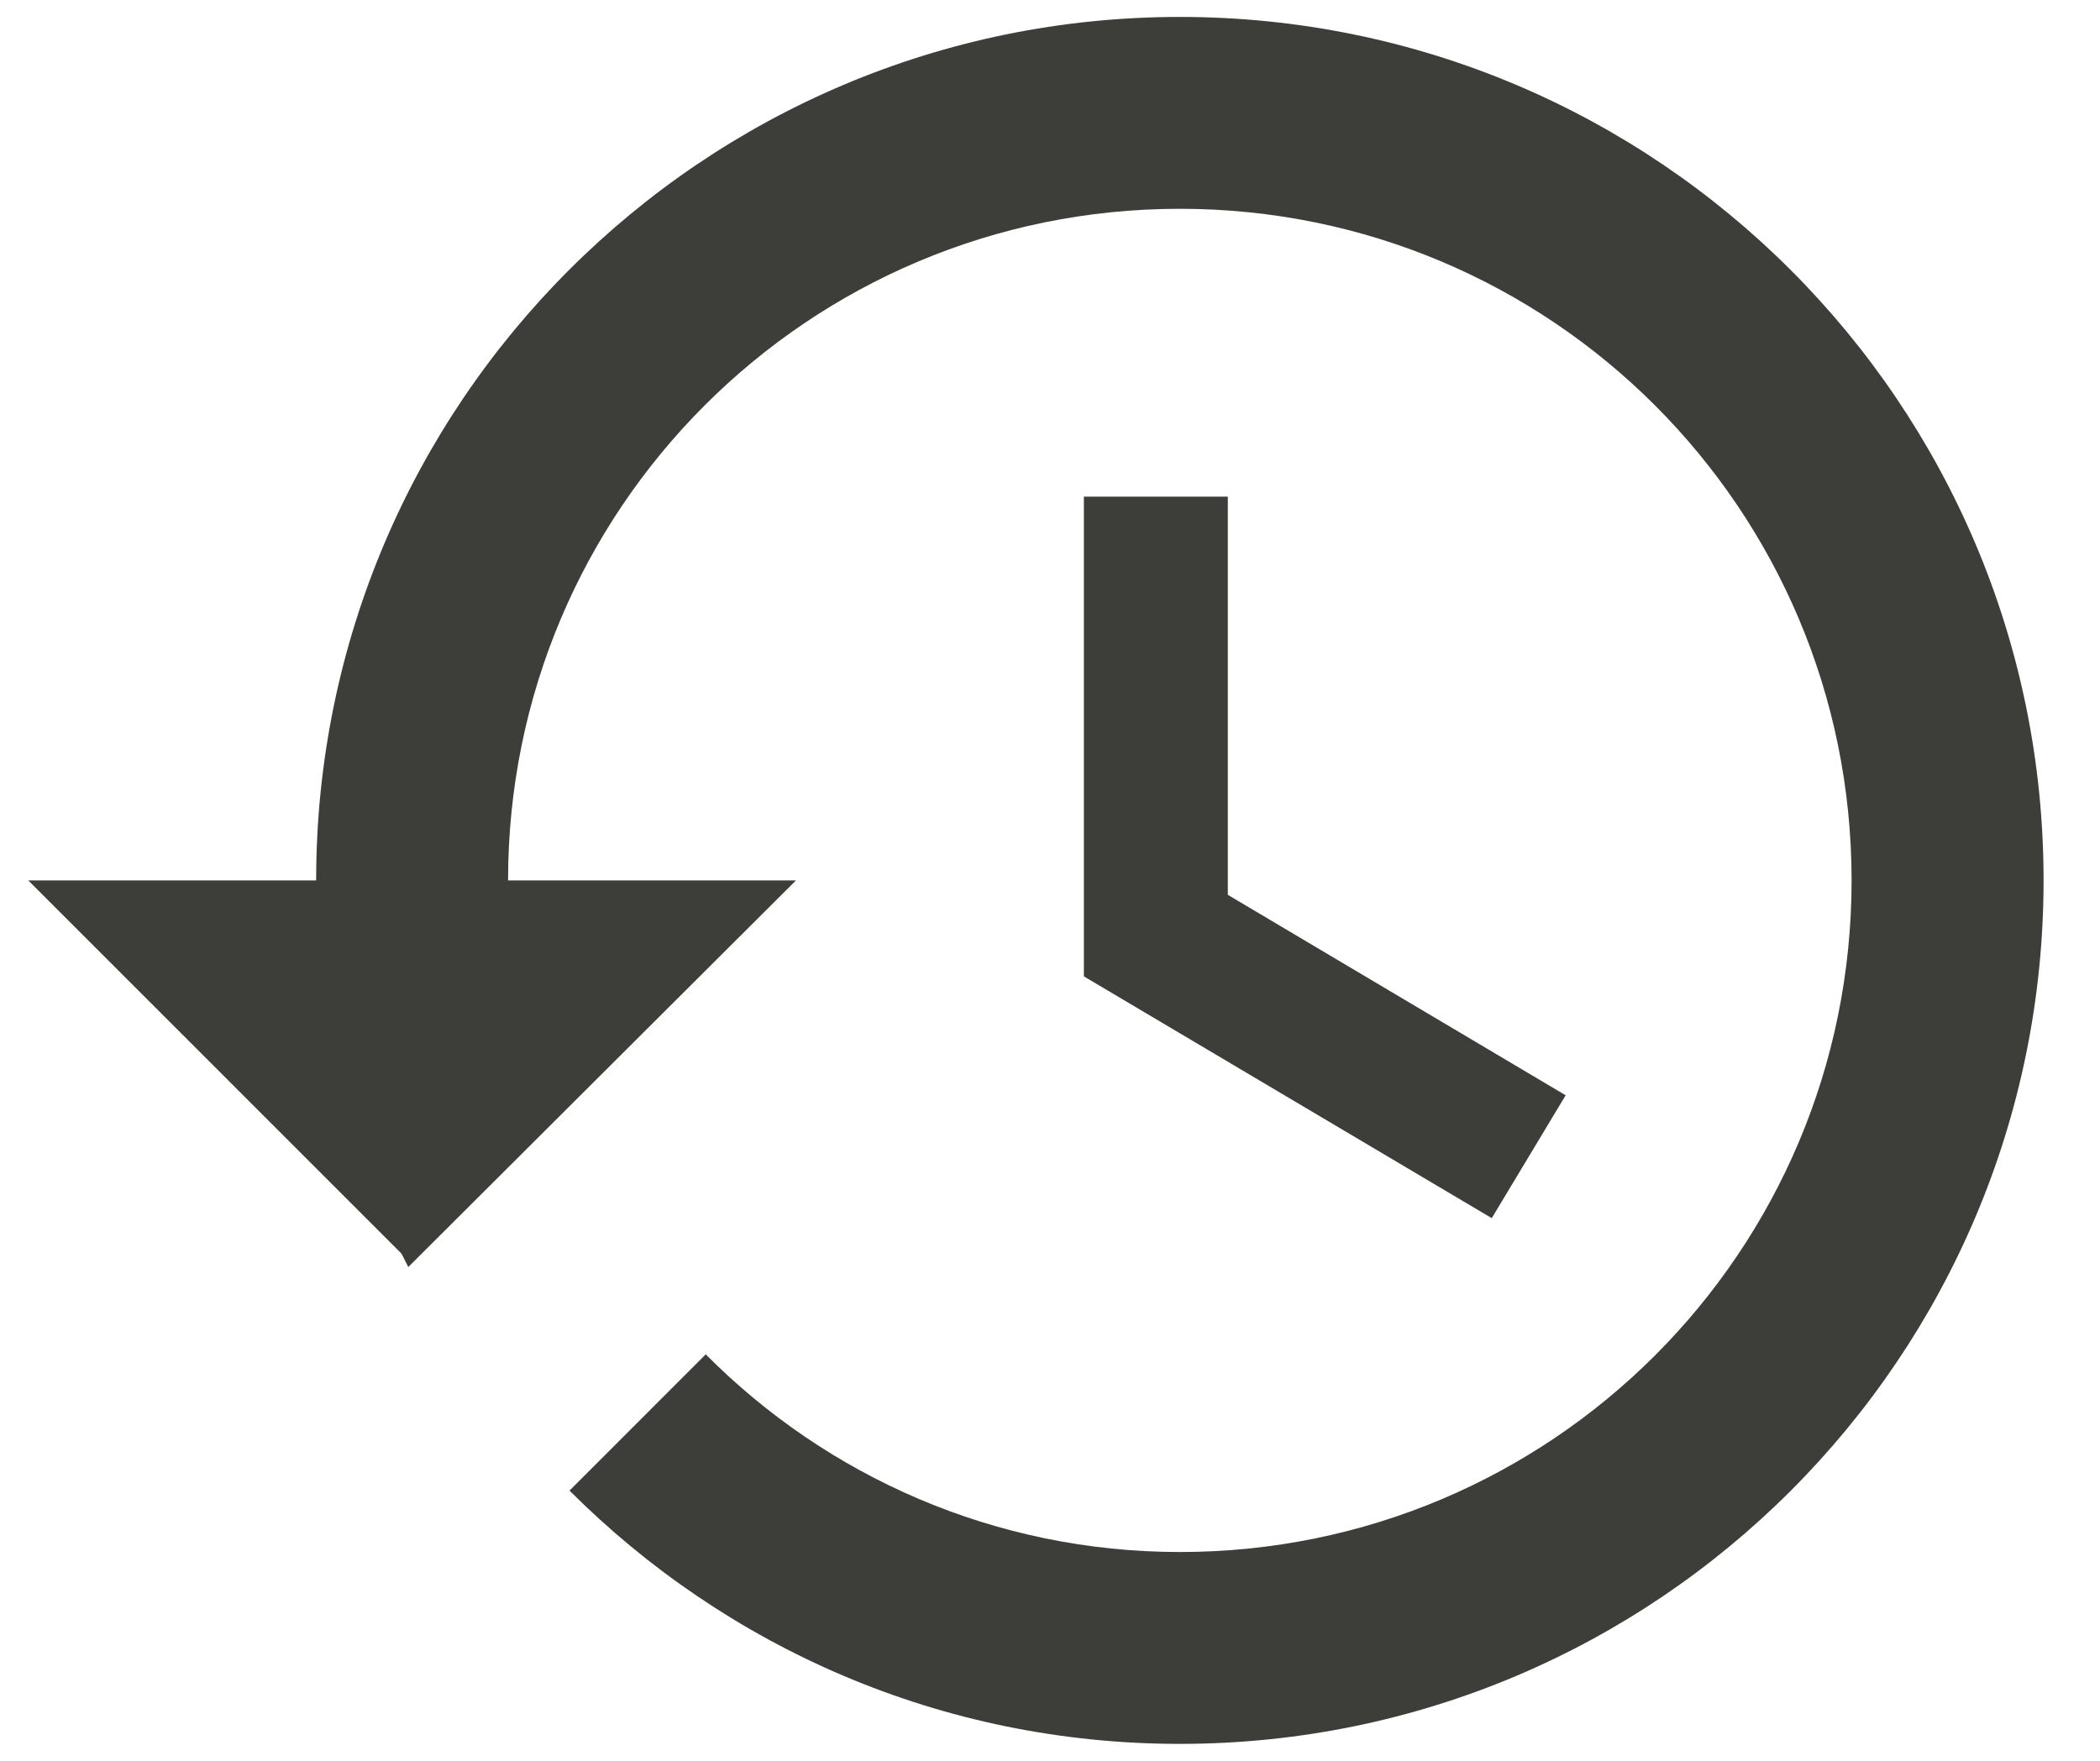 <svg width="31" height="26" viewBox="0 0 31 26" fill="none" xmlns="http://www.w3.org/2000/svg">
<path d="M17.417 0.25C10.376 0.25 4.667 5.959 4.667 13H0.417L5.927 18.511L6.027 18.709L11.75 13H7.5C7.5 7.518 11.934 3.083 17.417 3.083C22.899 3.083 27.333 7.518 27.333 13C27.333 18.483 22.899 22.917 17.417 22.917C14.682 22.917 12.203 21.797 10.418 19.998L8.407 22.01C10.716 24.319 13.889 25.75 17.417 25.75C24.457 25.75 30.167 20.041 30.167 13C30.167 5.959 24.457 0.25 17.417 0.25ZM16 7.333V14.417L22.021 17.987L23.112 16.173L18.125 13.213V7.333H16Z" fill="#3D3D3A"/>
</svg>
